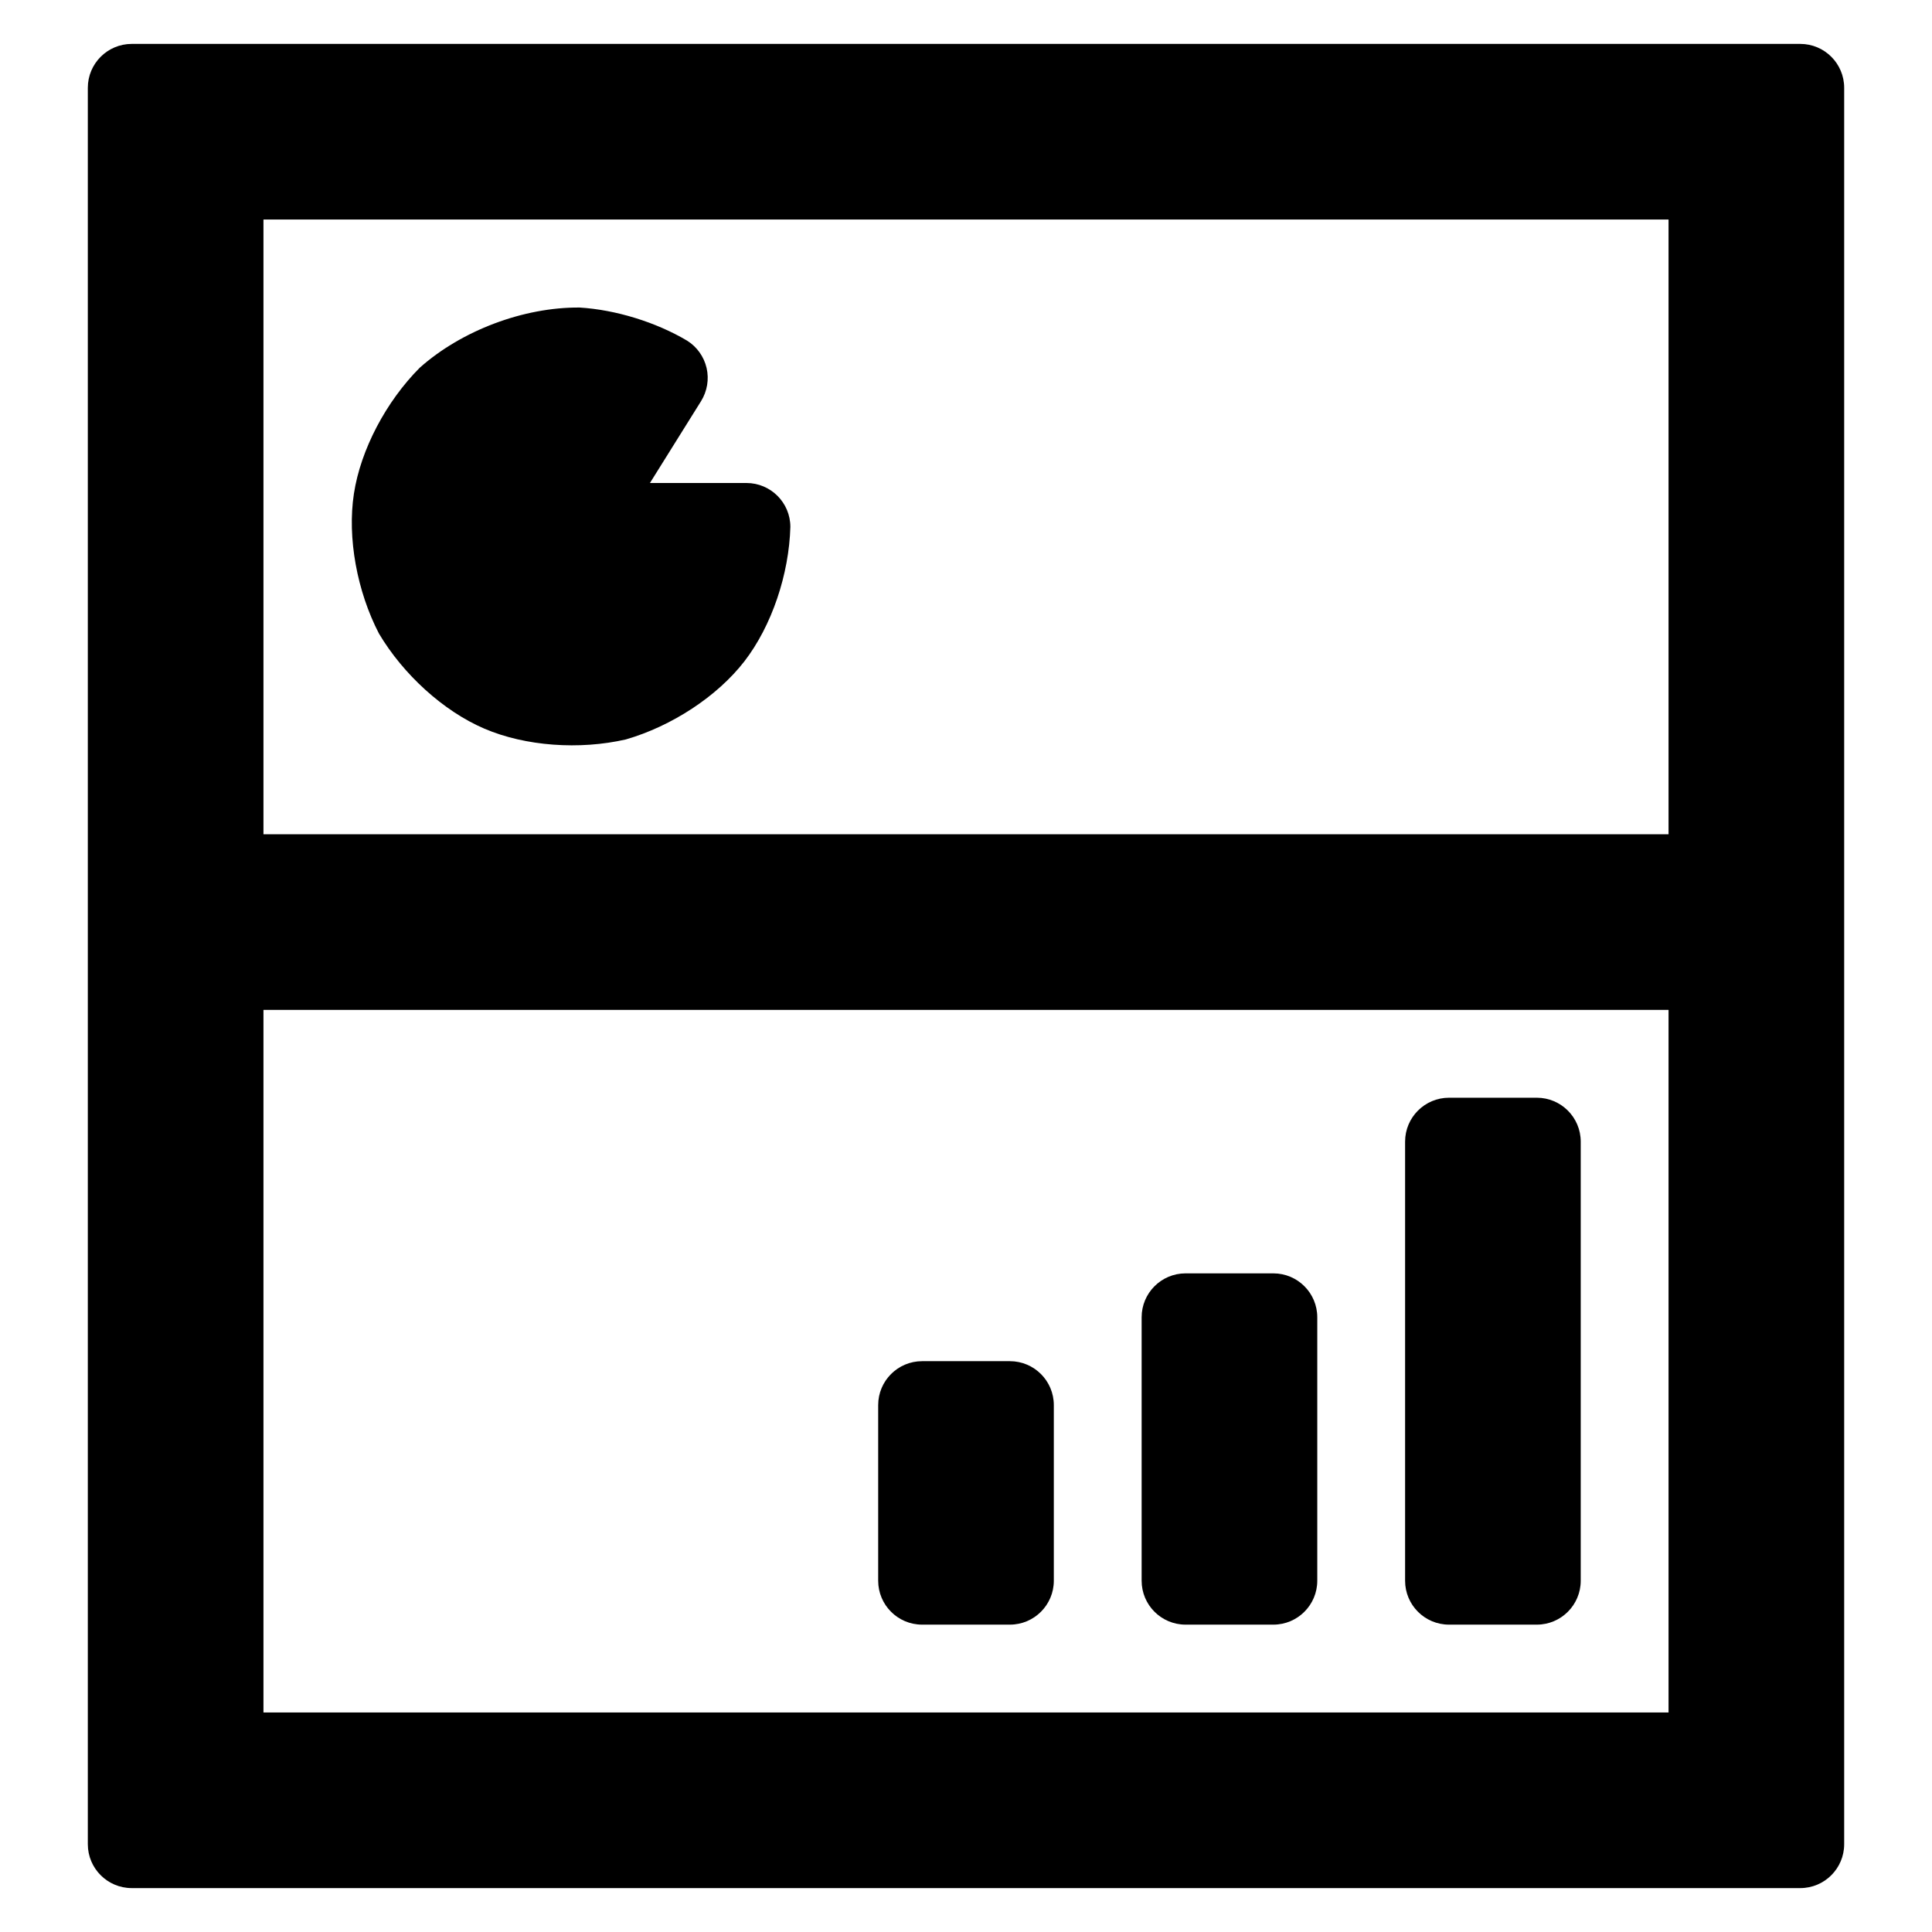 <?xml version="1.0" encoding="utf-8"?>
<svg viewBox="0 0 22 22" xmlns="http://www.w3.org/2000/svg">
  <path d="M 21 1 L 21 21 C 21 21.276 20.776 21.5 20.5 21.5 L 1.5 21.5 C 1.224 21.5 1 21.276 1 21 L 1 1 C 1 0.724 1.224 0.5 1.5 0.5 L 20.5 0.5 C 20.776 0.5 21 0.724 21 1 Z M 3 9.5 L 19 9.5 L 19 2.5 L 3 2.5 Z M 7.983 4.568 L 7.401 5.5 L 8.5 5.5 C 8.776 5.5 9 5.724 9 6 C 8.985 6.54 8.788 7.127 8.477 7.53 C 8.166 7.932 7.646 8.27 7.127 8.42 C 6.6 8.541 5.983 8.498 5.515 8.297 C 5.048 8.097 4.59 7.678 4.315 7.214 C 4.066 6.734 3.953 6.125 4.03 5.622 C 4.107 5.119 4.397 4.572 4.779 4.188 C 5.255 3.764 5.962 3.497 6.6 3.502 C 7.01 3.527 7.469 3.668 7.824 3.879 C 7.936 3.949 8.016 4.061 8.046 4.19 C 8.076 4.319 8.053 4.455 7.983 4.568 Z M 3 19.5 L 19 19.5 L 19 11.5 L 3 11.5 Z M 18 13 L 18 18 C 18 18.276 17.776 18.5 17.5 18.5 L 16.5 18.5 C 16.224 18.5 16 18.276 16 18 L 16 13 C 16 12.724 16.224 12.5 16.5 12.5 L 17.5 12.5 C 17.776 12.5 18 12.724 18 13 Z M 15 15 L 15 18 C 15 18.276 14.776 18.5 14.5 18.5 L 13.5 18.5 C 13.224 18.5 13 18.276 13 18 L 13 15 C 13 14.724 13.224 14.5 13.5 14.5 L 14.5 14.5 C 14.776 14.5 15 14.724 15 15 Z M 12 16 L 12 18 C 12 18.276 11.776 18.5 11.5 18.5 L 10.5 18.5 C 10.224 18.5 10 18.276 10 18 L 10 16 C 10 15.724 10.224 15.5 10.5 15.5 L 11.5 15.5 C 11.776 15.5 12 15.724 12 16 Z"/>
</svg>